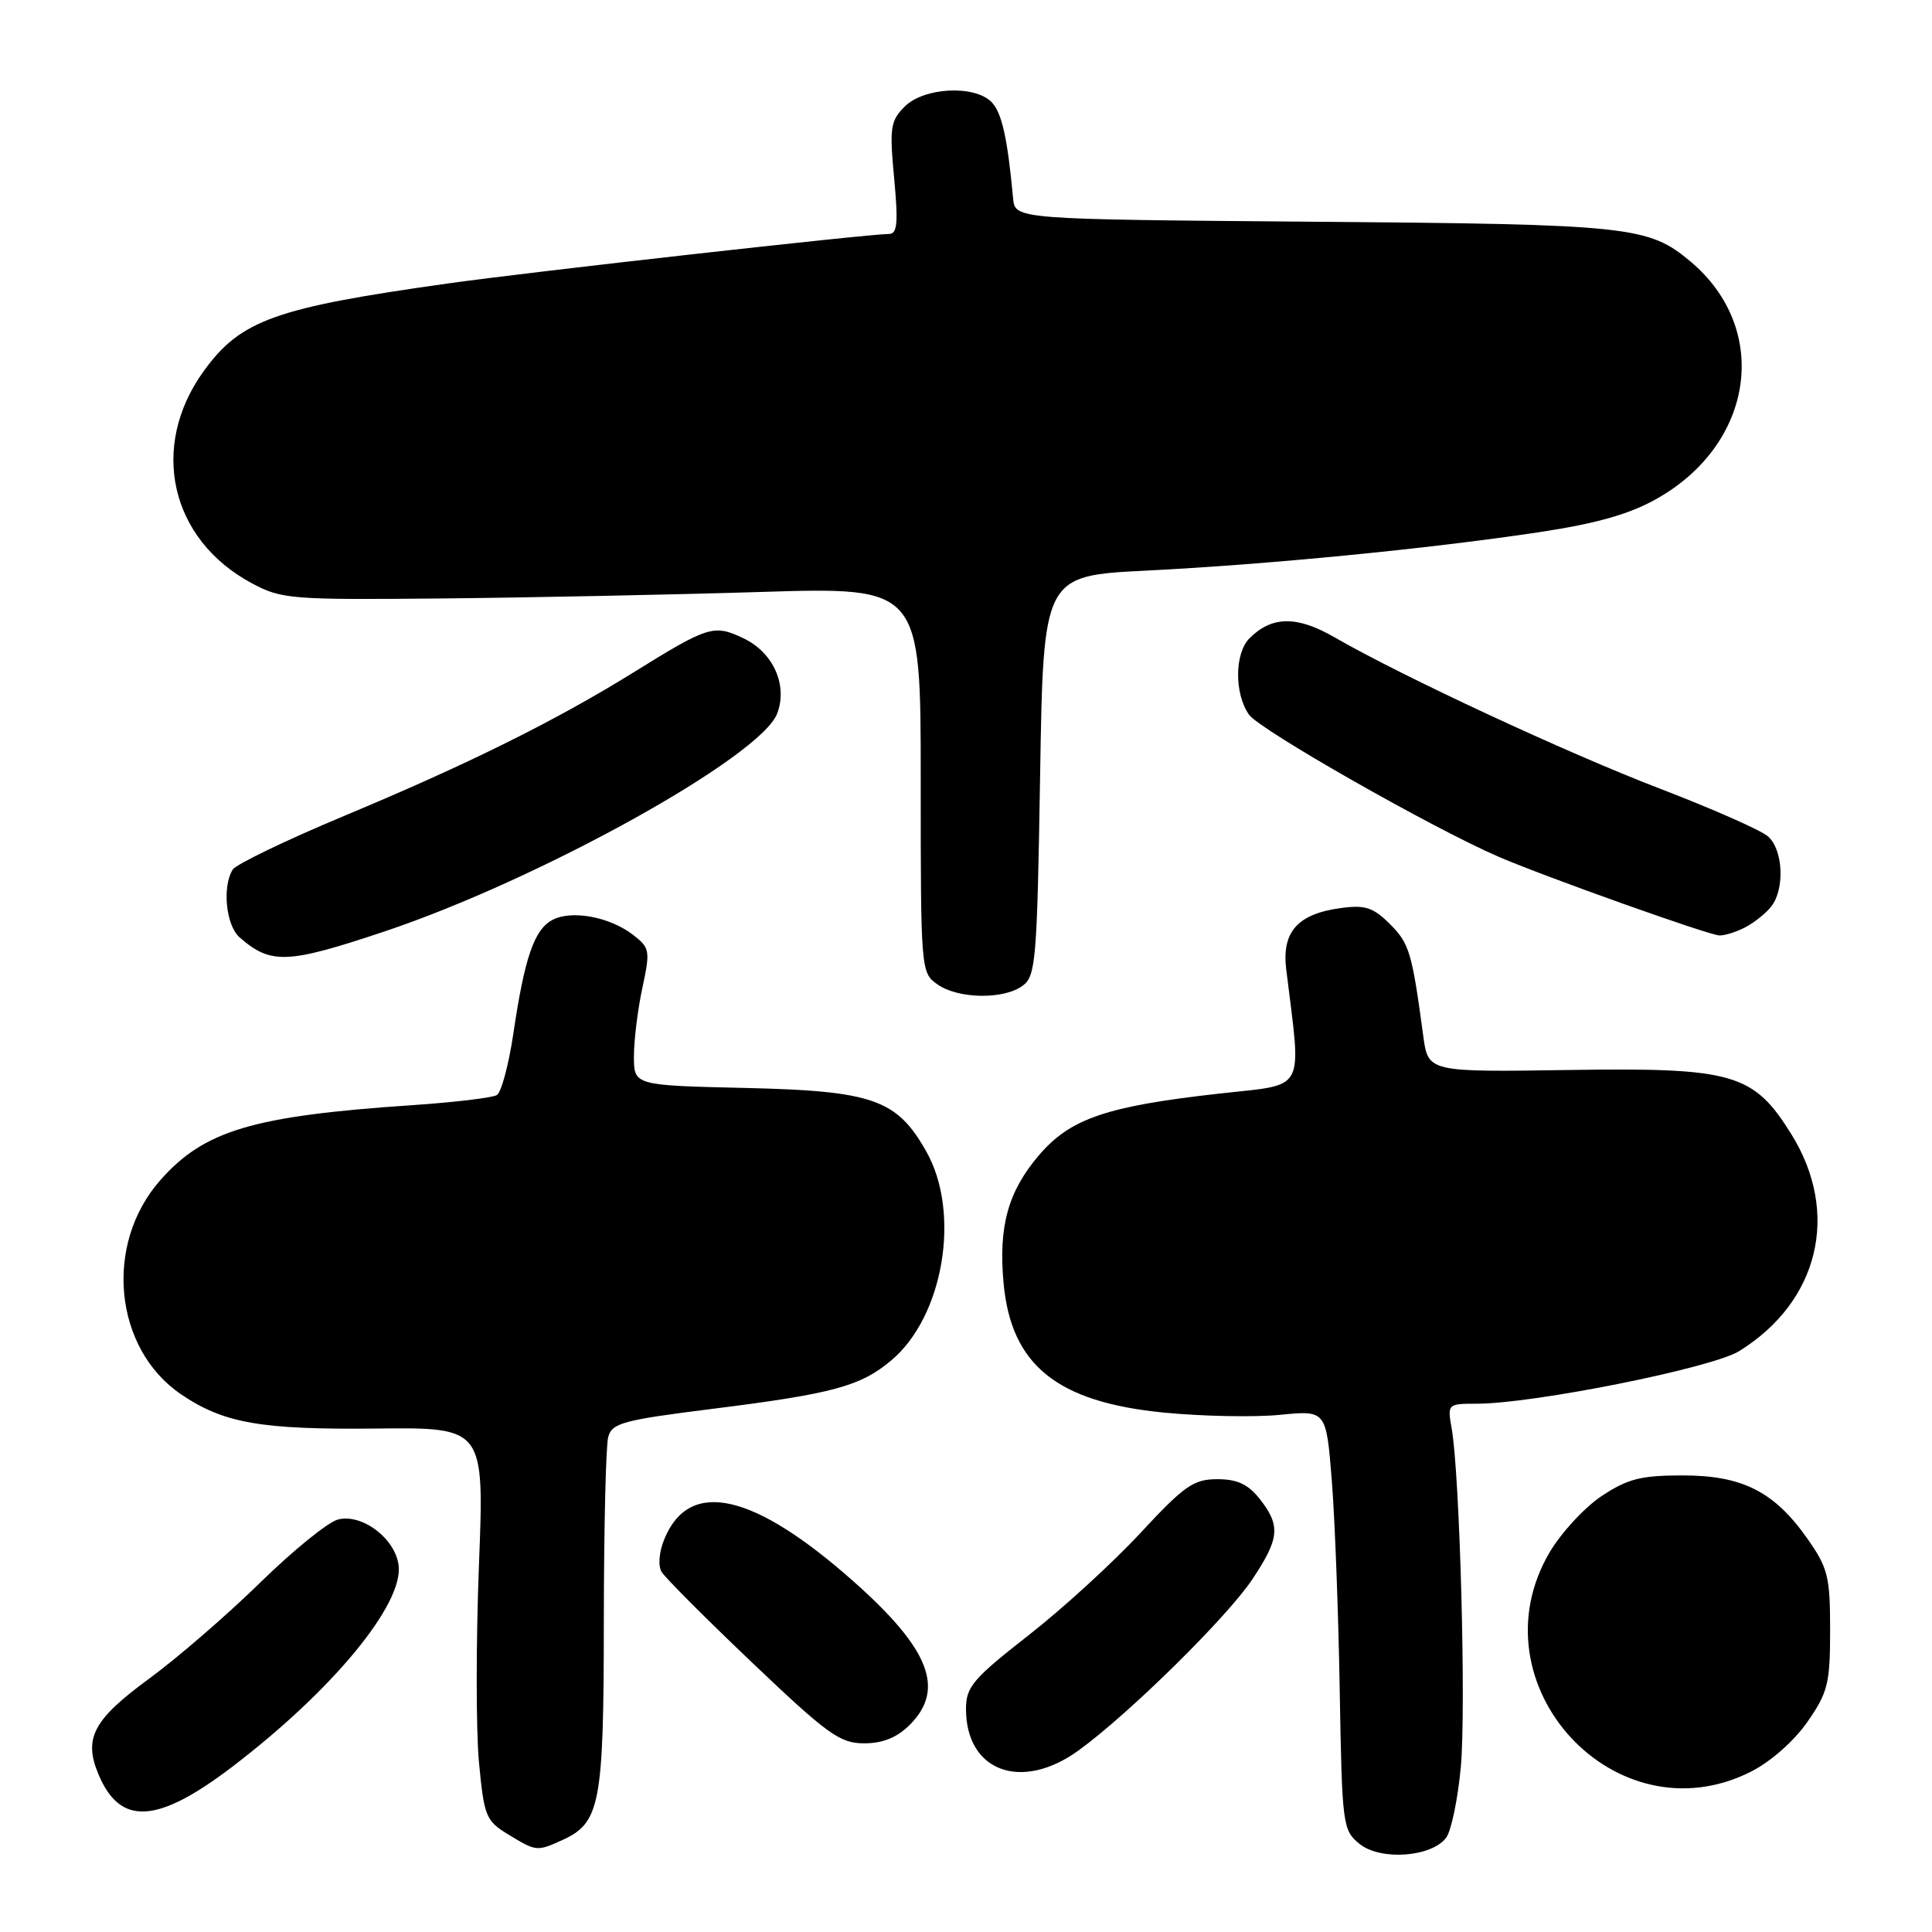 <?xml version="1.0" encoding="UTF-8" standalone="no"?>
<!DOCTYPE svg PUBLIC "-//W3C//DTD SVG 1.1//EN" "http://www.w3.org/Graphics/SVG/1.1/DTD/svg11.dtd" >
<svg xmlns="http://www.w3.org/2000/svg" xmlns:xlink="http://www.w3.org/1999/xlink" version="1.1" viewBox="0 0 256 256">
 <g >
 <path fill="currentColor"
d=" M 191.64 243.48 C 192.30 242.57 193.17 238.39 193.56 234.20 C 194.28 226.57 193.44 195.39 192.35 189.25 C 191.78 186.04 191.83 186.00 195.66 186.00 C 203.20 186.00 226.82 181.27 230.43 179.04 C 241.03 172.49 243.86 160.75 237.37 150.30 C 232.35 142.22 229.70 141.45 207.87 141.78 C 189.24 142.06 189.24 142.06 188.59 137.28 C 187.10 126.20 186.75 125.02 184.19 122.46 C 181.96 120.24 180.90 119.88 177.69 120.32 C 171.96 121.08 169.82 123.47 170.43 128.44 C 172.46 145.02 173.23 143.59 161.61 144.90 C 146.60 146.58 141.83 148.21 137.67 153.07 C 133.57 157.87 132.28 162.52 132.98 170.05 C 134.00 180.91 140.05 185.79 154.26 187.18 C 159.34 187.67 166.25 187.81 169.62 187.47 C 175.73 186.87 175.73 186.87 176.47 196.18 C 176.88 201.31 177.35 213.81 177.52 223.98 C 177.83 241.90 177.91 242.51 180.15 244.33 C 182.94 246.58 189.74 246.08 191.64 243.48 Z  M 74.53 243.81 C 79.53 241.53 80.00 239.04 80.01 214.80 C 80.02 202.53 80.28 191.56 80.59 190.42 C 81.08 188.56 82.55 188.17 94.32 186.69 C 110.38 184.68 114.02 183.69 118.11 180.25 C 125.05 174.41 127.34 160.69 122.73 152.56 C 118.83 145.66 115.66 144.55 98.75 144.16 C 84.00 143.82 84.00 143.82 84.00 139.96 C 84.00 137.84 84.50 133.76 85.12 130.89 C 86.18 125.95 86.11 125.59 83.87 123.86 C 80.76 121.47 75.72 120.55 73.19 121.90 C 70.78 123.19 69.51 126.88 68.02 136.97 C 67.41 141.07 66.43 144.73 65.84 145.10 C 65.25 145.46 60.21 146.06 54.64 146.44 C 33.50 147.86 27.02 149.79 21.20 156.43 C 13.74 164.92 15.10 178.71 23.99 184.75 C 29.63 188.59 34.57 189.45 49.84 189.29 C 64.18 189.13 64.18 189.13 63.46 207.45 C 63.07 217.52 63.07 229.23 63.46 233.45 C 64.14 240.68 64.37 241.26 67.34 243.07 C 71.07 245.34 71.14 245.35 74.53 243.81 Z  M 30.81 234.08 C 44.04 223.99 53.44 212.61 52.82 207.44 C 52.40 203.88 47.99 200.53 44.79 201.34 C 43.48 201.67 38.83 205.44 34.46 209.72 C 30.08 214.00 23.45 219.74 19.71 222.47 C 12.38 227.84 11.06 230.32 13.02 235.04 C 15.89 241.98 20.81 241.71 30.81 234.08 Z  M 232.02 234.75 C 234.63 233.43 237.72 230.70 239.49 228.16 C 242.21 224.24 242.50 223.08 242.50 216.00 C 242.50 208.91 242.22 207.77 239.49 203.88 C 235.09 197.63 230.88 195.50 222.93 195.50 C 217.44 195.50 215.67 195.95 212.23 198.23 C 209.97 199.73 206.86 203.10 205.32 205.71 C 195.09 223.18 214.08 243.83 232.02 234.75 Z  M 142.92 231.94 C 149.57 227.12 162.67 214.22 165.98 209.21 C 169.55 203.83 169.70 202.16 166.93 198.63 C 165.38 196.67 163.95 196.00 161.29 196.00 C 158.16 196.00 156.93 196.86 151.11 203.13 C 147.48 207.05 140.79 213.17 136.25 216.71 C 128.90 222.46 128.00 223.53 128.00 226.45 C 128.00 234.73 135.35 237.43 142.92 231.94 Z  M 120.55 228.55 C 125.26 223.83 123.20 218.53 113.18 209.62 C 99.89 197.81 91.37 195.87 88.05 203.89 C 87.33 205.61 87.17 207.44 87.66 208.27 C 88.12 209.05 93.54 214.48 99.70 220.34 C 109.67 229.83 111.30 231.00 114.50 231.00 C 116.98 231.00 118.85 230.24 120.55 228.55 Z  M 135.50 130.62 C 137.25 129.34 137.42 127.28 137.82 102.77 C 138.25 76.29 138.25 76.29 151.87 75.61 C 168.06 74.80 189.48 72.70 203.99 70.51 C 211.53 69.37 215.88 68.14 219.49 66.11 C 232.46 58.82 234.65 43.61 224.01 34.66 C 218.43 29.97 216.00 29.71 174.00 29.38 C 134.50 29.06 134.50 29.06 134.24 26.28 C 133.50 18.27 132.74 14.88 131.37 13.51 C 129.09 11.23 122.42 11.58 119.89 14.11 C 117.98 16.02 117.85 16.91 118.48 23.61 C 119.03 29.55 118.90 31.00 117.80 31.00 C 115.09 31.00 70.28 36.02 59.50 37.54 C 36.46 40.77 31.90 42.40 27.01 49.15 C 19.75 59.17 22.53 71.49 33.38 77.29 C 37.29 79.39 38.55 79.49 58.50 79.30 C 70.05 79.19 89.06 78.80 100.75 78.44 C 122.00 77.78 122.00 77.78 122.00 103.33 C 122.00 128.61 122.02 128.90 124.22 130.44 C 126.97 132.37 132.98 132.47 135.50 130.62 Z  M 50.87 123.45 C 71.41 116.59 100.80 100.29 102.98 94.55 C 104.41 90.80 102.46 86.45 98.52 84.58 C 94.59 82.71 93.89 82.92 83.94 89.10 C 73.56 95.53 62.04 101.25 45.58 108.12 C 37.92 111.32 31.29 114.52 30.84 115.22 C 29.42 117.47 29.94 122.63 31.75 124.21 C 35.89 127.82 38.06 127.73 50.87 123.45 Z  M 231.32 122.84 C 232.52 122.20 234.05 120.96 234.72 120.09 C 236.53 117.73 236.26 112.53 234.25 110.81 C 233.29 109.99 226.88 107.16 220.00 104.52 C 207.59 99.76 185.80 89.62 176.82 84.44 C 171.85 81.57 168.53 81.61 165.57 84.57 C 163.58 86.56 163.54 91.90 165.50 94.70 C 166.91 96.70 189.79 109.73 198.58 113.53 C 204.73 116.18 226.36 123.89 227.82 123.95 C 228.54 123.98 230.11 123.48 231.32 122.84 Z "/>
</g>
</svg>